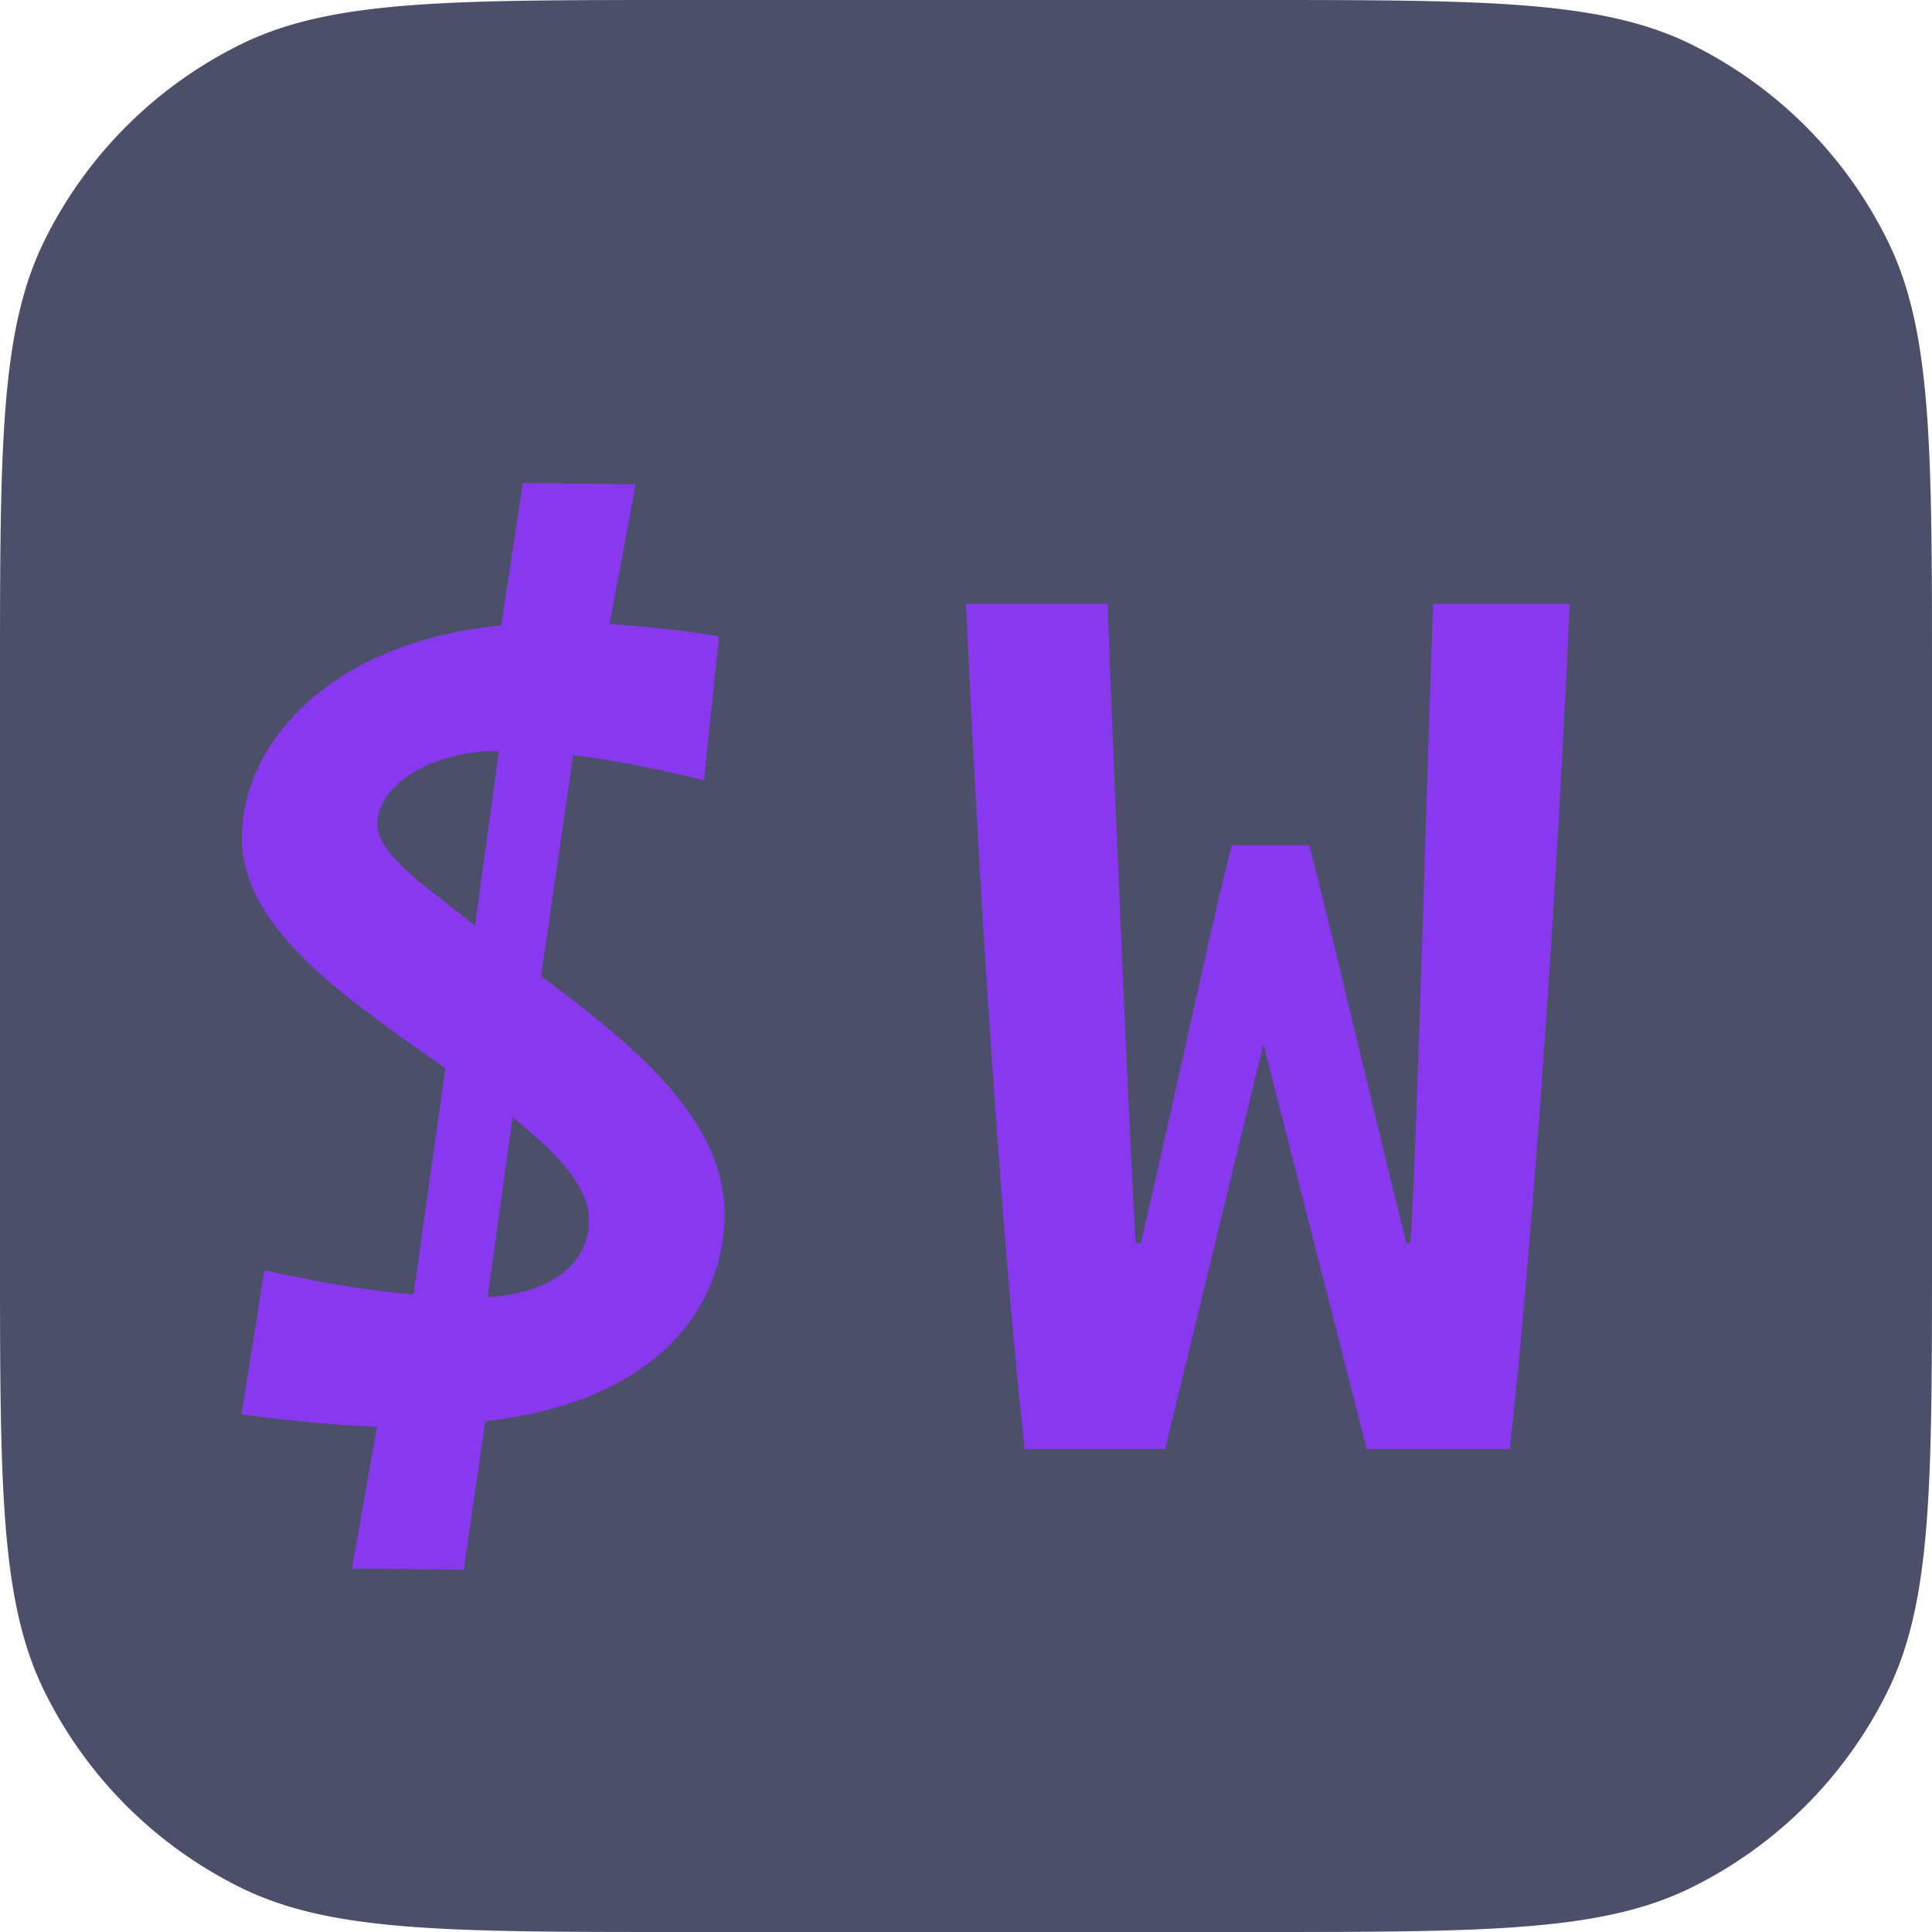 <svg xmlns="http://www.w3.org/2000/svg" width="16" height="16" version="1.1">
 <path style="fill:#4c4f69" d="m -2e-8,5.645 c 0,-1.934 0,-2.9 0.364,-3.644 A 3.573,3.573 0 0 1 2.001,0.364 C 2.745,-2e-8 3.711,-2e-8 5.645,-2e-8 h 4.71 c 1.934,0 2.9,0 3.644,0.364 a 3.573,3.573 0 0 1 1.637,1.637 C 16,2.745 16,3.711 16,5.645 v 4.71 c 0,1.934 0,2.9 -0.364,3.644 a 3.573,3.573 0 0 1 -1.637,1.637 C 13.255,16 12.289,16 10.355,16 H 5.645 C 3.711,16 2.745,16 2.001,15.636 A 3.573,3.573 0 0 1 0.364,13.999 C -2e-8,13.255 -2e-8,12.289 -2e-8,10.355 Z"/>
 <path style="fill:#8839ef" d="M 4.33,4 4.151,5.179 C 2.726,5.318 2.003,6.163 2.003,6.938 c 0,0.787 0.958,1.388 1.685,1.909 L 3.425,10.719 C 3.085,10.696 2.67,10.624 2.189,10.52 L 2,11.712 c 0.406,0.058 0.782,0.092 1.122,0.103 L 2.915,12.989 3.84,13 4.019,11.77 C 5.444,11.608 6,10.825 6,10.05 6,9.252 5.208,8.626 4.481,8.083 L 4.746,6.254 c 0.302,0.035 0.66,0.104 1.084,0.208 L 5.954,5.27 C 5.634,5.213 5.331,5.19 5.048,5.167 L 5.264,4.011 Z M 4.077,6.22 c 0.018,-5.81e-4 0.037,0 0.055,0 L 3.934,7.666 C 3.566,7.365 3.125,7.088 3.125,6.822 c 0,-0.291 0.388,-0.584 0.952,-0.602 z m 0.168,3.032 c 0.368,0.301 0.633,0.567 0.633,0.856 0,0.312 -0.255,0.6 -0.84,0.634 z"/>
 <path style="fill:#8839ef" d="m 8,5 c 0.137,3.015 0.338,5.679 0.486,7 H 9.649 L 10.463,8.647 11.319,12 h 1.184 C 12.651,10.679 12.863,8.015 13,5 h -1.131 c -0.032,0.711 -0.147,4.945 -0.19,5.295 h -0.032 C 11.361,9.154 11.129,8.129 10.844,7 H 10.199 C 9.924,8.129 9.734,9.075 9.448,10.295 H 9.406 C 9.375,9.945 9.194,5.711 9.173,5 Z"/>
</svg>
